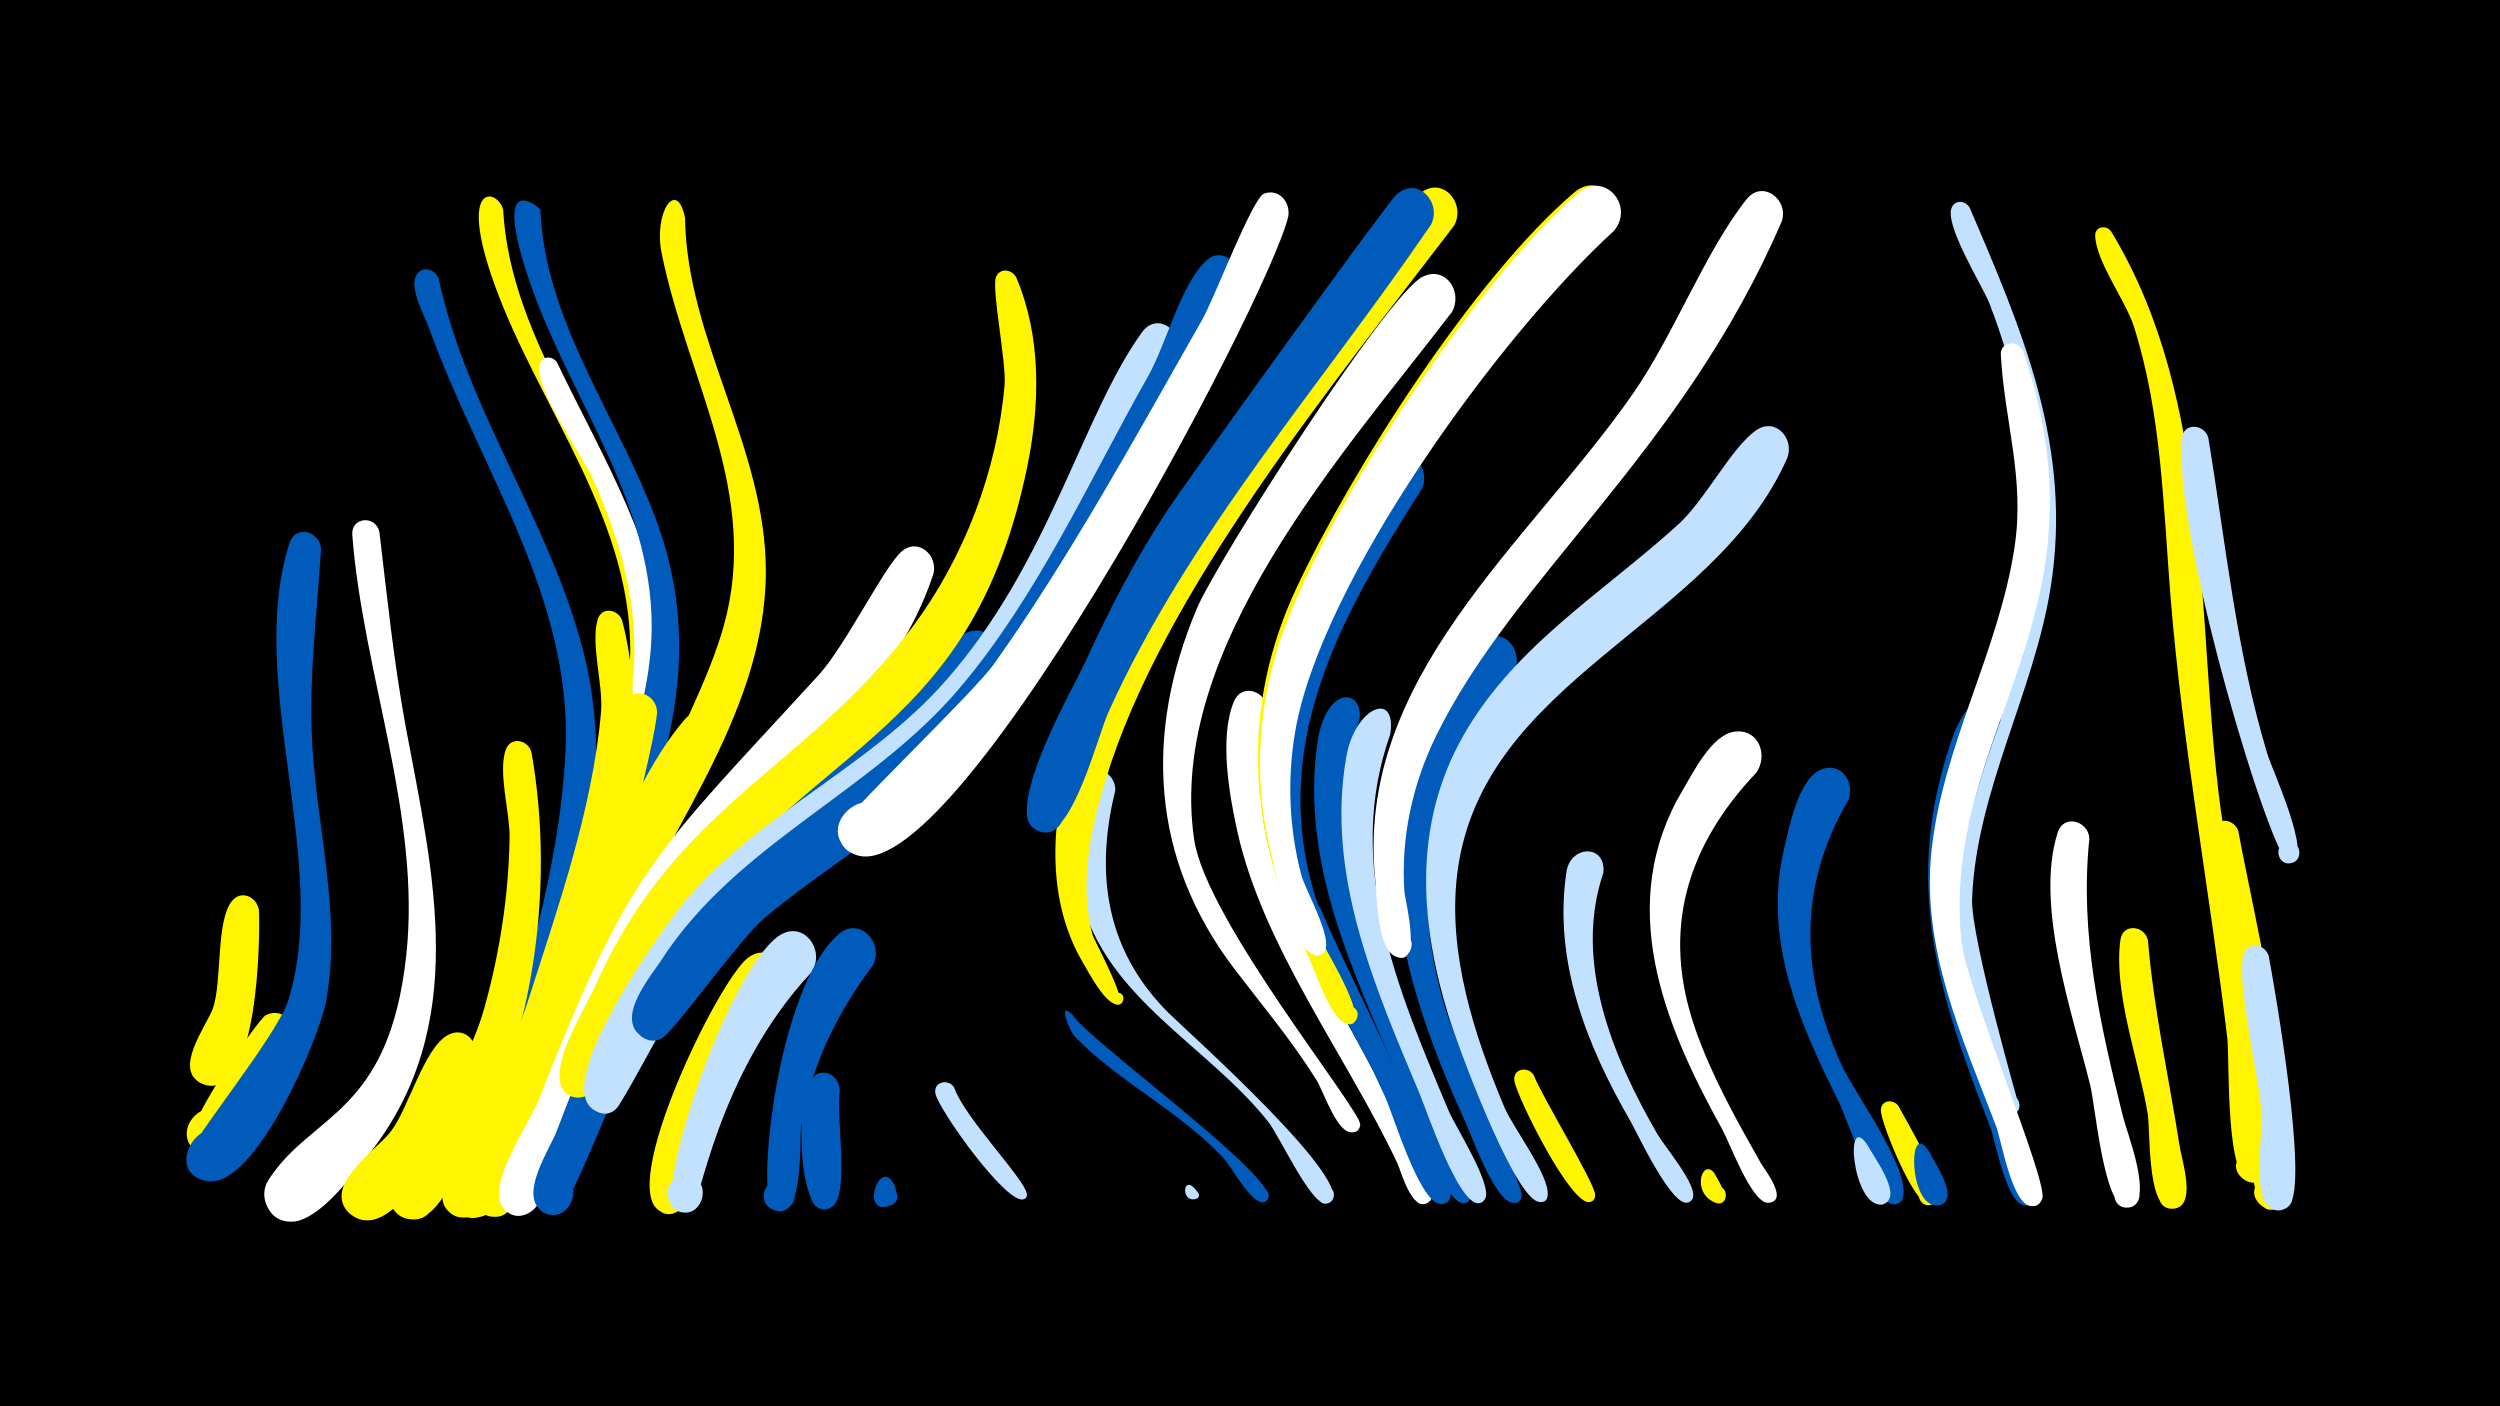 <svg width="1200" height="675" viewBox="-500 -500 1200 675" xmlns="http://www.w3.org/2000/svg"><path d="M-500-500h1200v675h-1200z" fill="#000"/><path d=""  fill="#fff500" /><path d=""  fill="#fff500" /><path d=""  fill="#005bbb" /><path d=""  fill="#c2e1ff" /><path d=""  fill="#c2e1ff" /><path d=""  fill="#005bbb" /><path d=""  fill="#fff" /><path d=""  fill="#c2e1ff" /><path d="M-375.7-63c0.6 14.1-0.4 88.8-25 83.9-13.7-2.7-8.3-24.1 5.1-19.9 13.4 4.2 5.6 24.9-7.3 19.2-14.6-6.4 2.1-27.8 5.1-36.2 4.5-12.7 1.3-42.7 9.4-51.8 4.7-5.3 11.9-1.3 12.7 4.8z"  fill="#fff500" /><path d="M-359.4-0.3c-3.7 11.6-28.5 70.7-47.3 52.5-11.6-11.2 7.1-28.5 17.4-16.1 10.3 12.4-10.1 27.5-19 14.1-5.3-8 32.7-61.3 35.8-62.9 8.5-4.2 15.3 4.4 13.1 12.4z"  fill="#fff500" /><path d="M-345.9-236.5c-1.8 29.2-5.5 58.3-4.5 87.6 1.4 43.1 14.7 86 7 129.1-3.3 18.4-34.4 91.2-57.4 86.7-22.4-4.3-1-37.8 12.3-19.2 11.4 15.8-18.4 28.6-22 9.5-1.2-6.1 43.2-59 48.9-77.2 20.6-65.8-20.8-153.2 0.6-219.4 2.9-9 14.7-5.5 15.1 2.9z"  fill="#005bbb" /><path d=""  fill="#fff500" /><path d="M-317.9-244.8c3.7 31.2 6.9 62.4 12.6 93.4 13.2 70.9 31.5 143.4-17.8 205.7-7.6 9.6-23.6 31.7-36.8 32.1-17.6 0.5-16.9-27.3 0.6-25.9 17.5 1.4 13.8 28.9-3.4 25.6-8.8-1.7-13.3-12.1-8.5-19.6 20.6-32.3 57.8-31 66.2-107.9 7.3-66.6-20.8-135.4-25.9-201.8-0.7-8.7 11.1-9.6 13-1.6z"  fill="#fff" /><path d=""  fill="#fff500" /><path d="M-289.5-366.5c13.5 63 53.3 116.6 69.4 178.8 16.5 63.7-1.9 133.9-21.4 194.9-4.7 14.7-19 70.2-37.8 70.7-17.4 0.4-11.8-27.9 4.1-21 18.7 8.1-6.5 33.1-14.4 14.3-2.6-6.2 26.1-57.7 30.4-69.9 15.5-44.1 28.1-92.8 30.6-139.7 4-74.5-41.3-136.6-65.4-204-2.1-5.8-9.5-18.9-6.3-25.2 2.6-5.1 8.9-3.4 10.8 1.1z"  fill="#005bbb" /><path d="M-271.6 8.2c-4.6 15.5-34.2 89.9-58.4 75.8-14.5-8.4 0-30.6 13.6-20.6 13.5 10-3.3 30.4-15.7 19-13.9-12.7 12.8-30.5 19.4-38.9 8.8-11.1 16.1-40.4 27.7-46.7 8.1-4.4 15.1 3.6 13.4 11.4z"  fill="#fff500" /><path d="M-258.5-399.4c3.5 64.4 51.7 117.4 69 177.9 19 66.1-11.3 130.4-31.1 192.6-3.8 11.8-12.4 62.4-28.2 60.9-11.1-1.1-11.4-17.8-0.2-19.1 13-1.6 14.4 19 1.3 19.2-20.7 0.3-0.6-36 1.9-43.6 18-53.6 45.7-113.5 48.2-170.5 2.9-67-43.6-121.7-65.2-181.9-17.7-49.4 1.6-45.6 4.3-35.5z"  fill="#fff500" /><path d="M-244.9-138.9c11.8 66.5 0.7 145.7-36.1 203.2-4.3 6.7-9.8 18.7-18.4 20.6-15.6 3.5-19.8-21.4-3.8-23.1 18.6-2.1 15.3 28.7-2.4 22.8-22-7.3 25.2-54.5 38.1-100.8 7.4-26.6 11.7-54.3 12.1-81.9 0.2-11.7-5.7-31.4-1.8-42.1 2.4-6.6 10.8-4.6 12.3 1.3z"  fill="#fff500" /><path d="M-232.6-326c21.5 45.1 50 90.2 52 141.7 2.3 59.9-28.4 122-46.7 178-5.3 16.2-26.5 84.2-40.8 89.7-13.7 5.3-20.9-16.7-6.7-20.5 16.6-4.5 17.9 24 1 21.1-6-1-10.1-7.1-8.7-13 3.6-15.9 18.5-33.2 24.9-48.8 22.8-55.3 48.9-125.5 59.7-184.2 7-37.9-1.9-73.2-17.3-107.8-4.9-11.1-28.8-44.1-25.7-55.4 1.2-4.2 6.2-4 8.3-0.8z"  fill="#fff" /><path d="M-240.6-399.3c2 54 38.4 101.1 56.2 150.6 20 55.7 8.4 104.6-11.6 158.2-3.5 9.3-8.7 41.1-22 40.2-12.8-0.9-10.3-21 2.3-18.7 10.8 1.9 9.7 18.3-1.3 18.7-19 0.8-3.6-28.7-1.1-35.4 14-38.3 32.5-77.5 30.8-119.2-2.4-60.1-42.4-109.2-60.1-164.8-15.9-49.8 6.5-30.6 6.8-29.6z"  fill="#005bbb" /><path d="M-201.4-202.2c18 67.5-13.1 144.9-34.1 208.7-4.6 14.2-23.7 84.1-44.6 77.5-16.6-5.2-2.3-30.3 10.6-18.6 12.9 11.7-10.6 28.4-17.5 12.4-0.8-1.9 32.5-72.8 39.9-95.7 14.4-45.1 31.5-93 35.6-140.4 1.1-13.2-5.1-32.4-1.6-44.4 1.9-6.3 9.8-4.9 11.7 0.5z"  fill="#fff500" /><path d="M-184.6-157.8c-2.7 29.1-61.1 250.8-91.5 241.9-14.1-4.1-6.4-26.1 7.2-20.4 13.6 5.6 3.6 26.6-9.4 19.5-15.7-8.6 9-37 13.4-46.2 15.4-32.5 60.4-193.6 65.6-200.8 5.4-7.3 14.9-1.7 14.7 6z"  fill="#fff500" /><path d="M-171.2-395.6c0.8 59 38.9 110.4 38.8 170.1-0.2 70.5-51.8 129.5-76.7 192.8-5.2 13.1-19.8 78.2-36 76.3-15.4-1.7-7.1-26 6.2-18 15.5 9.4-9.7 28.4-14.5 10.9-3.4-12.6 12.8-38.5 17.1-50.5 22-61.5 70.2-137.8 83.6-185.2 18.1-64.1-17.4-118.4-29.7-179.2-4-19.5 7.2-36.3 11.2-17.2z"  fill="#fff500" /><path d="M-154.3-143.3c-19.1 39.1-41.6 75.7-57.2 116.6-7 18.2-33.2 103.6-46.9 109.7-15.3 6.7-20.8-20.4-4.1-20.1 16.7 0.3 10.3 27.3-4.7 19.9-16.4-7.9 14.6-53.4 19.1-64.9 18.4-47.2 44.6-135.7 76.9-172.7 8.3-9.5 20.8 1 16.9 11.5z"  fill="#fff500" /><path d=""  fill="#fff500" /><path d="M-125-24c-16.1 18.7-27.6 40.6-35.4 63.9-3.3 10-4.7 34-12.9 40.6-13 10.3-21.2-17.3-4.8-15.8 14.1 1.2 7 23.6-5.2 16.6-20.2-11.6 27.8-109.9 42-121.3 11-8.8 22.7 5.3 16.3 16z"  fill="#fff500" /><path d="M-110.5-33.3c-45.2 48.1-54 113.3-57.5 114.6-13 5-16.4-17.9-2.5-16.9 13.9 0.9 7.4 23.1-4.8 16.4-11.7-6.4 24.3-113.9 48.9-131.4 11.8-8.4 23 6.6 15.9 17.3z"  fill="#c2e1ff" /><path d="M-96.9 23.8c-1.9 10.8 4.7 48.7-3.3 55.1-8.5 6.8-16.4-9.4-5.9-12 10.5-2.6 11 15.4 0.3 13.3-11.6-2.3-13.3-61.7-1.2-65 5.8-1.6 10 3.2 10.1 8.6z"  fill="#005bbb" /><path d="M-81-36.7c-17.4 23.2-30 49-34.5 77.9-1 6.7 1.9 46.6-13.6 39.4-9.4-4.3-1.8-18.9 7.1-13.5 7.6 4.6 2.1 16.6-6.4 13.8-9.3-3.1 0.8-105.8 30.7-132.3 10.2-9.1 22.2 4 16.7 14.7z"  fill="#005bbb" /><path d="M-70.4 69.4c3.4 11.3-10.8 11.7-9.8 3.5 1.6-11.8 18.4 1.7 7.3 5.8-14.8 5.5-4.6-25 2.5-9.3z"  fill="#005bbb" /><path d="M-52-224.4c-25.5 76.6-104 116.1-140.8 186.1-20 38.2-44.1 130.8-62.5 120.6-12.1-6.7-0.5-25.2 10.8-17.2 13.2 9.3-6.6 27.4-14.7 13.4-6.5-11.3 13.6-39.9 17.8-50.6 44.2-112.6 55-117.2 134.2-203.7 12.9-14 31.8-52.6 40-59.5 8.1-6.9 17.6 2.1 15.2 10.9z"  fill="#fff" /><path d="M-42 22c4.9 14.5 34 44 34.9 51.1 0.6 4.4-6.8 2.5-4.3-1 2.2-3 6.3 1.6 3.1 3.4-7.6 4.3-41.3-43-42.7-50.6-1.1-5.7 6.3-7.3 9-2.9z"  fill="#c2e1ff" /><path d="M-22.7-179.3c-45.1 66.8-127.4 93.5-165.7 165.9-7.4 13.9-38.2 95-44 96.2-15.2 3.1-14.9-22.7 0.3-19.1 15.2 3.6 4 26.9-8.3 17.2-10.2-8 4.4-29.6 7.6-37.9 46.2-121.8 59-117.5 154-196.2 13.5-11.2 27.1-35.6 42.2-42.9 11.2-5.4 19.3 7.4 13.9 16.8z"  fill="#005bbb" /><path d="M-12.1-366.6c12.1 28.7 11.3 61 5.1 91-26.1 126.1-98.3 130.7-163.6 215.5-19.3 25.1-41.8 92.2-55 86.3-13.9-6.2 1.1-26.6 11.1-15.1 10 11.5-12.2 23.7-16.4 9-3.5-12.1 12-36.4 16.8-47.3 38.9-87.1 101.6-104.1 152.2-172 24.7-33.1 40.6-74.9 44.1-116.1 0.9-10.8-6.4-46.4-4.1-51.8 2.1-4.7 7.9-3.5 9.8 0.5z"  fill="#fff500" /><path d=""  fill="#005bbb" /><path d="M14.7-13c8 12.7 101 79.5 93.8 88.8-3.2 4.2-8.8-2.5-4.2-5 4.7-2.4 6.9 6 1.7 6.2-5.8 0.3-15-17.2-18.9-21.3-21-22.4-49.2-35.8-70.7-57.6-3.4-3.4-8.9-18.2-1.7-11.1z"  fill="#005bbb" /><path d="M35.3-120.4c-9.9 40.1-4.3 76.9 25.7 106.7 7.8 7.8 92.6 83.3 77.1 91-5.8 2.9-8.4-7.6-1.9-7.8 5.6-0.2 5.3 8.6-0.2 8.2-7.4-0.6-22-32.7-27.3-39.3-29-36.6-77.9-59.2-89.9-107.5-3.9-15.6-6.8-41.3 0.2-56.5 4.4-9.5 16.9-4.1 16.3 5.2z"  fill="#c2e1ff" /><path d=""  fill="#c2e1ff" /><path d="M65.1-331.4c-24.5 66.8-62.2 144.9-113.1 195.5-32.6 32.4-75.4 52.3-106.9 85.8-13.2 14-45.5 80-49.9 82.8-13 8-21.4-15.9-6.2-17.7 17.7-2.2 9.8 27.9-4.6 17.3-18.9-14 34.8-88.5 45.3-100.7 35.6-41.7 87.9-63.6 124.1-104.7 49.9-56.5 65.7-128 94.5-167.6 7-9.6 19.6-0.8 16.8 9.3z"  fill="#c2e1ff" /><path d="M72.3 69.4c7.8 7-2.3 6.5-1.4 3.3 1.4-4.9 7.8 1.9 2.7 2.9-6.2 1.3-6-9.7-1.3-6.2z"  fill="#c2e1ff" /><path d="M94.2-364.8c-17.2 56.1-98 195.7-139.3 236.7-26.6 26.5-59.4 44.7-88 68.8-11.7 9.8-43.9 55.1-49 57.5-15 6.9-20.8-19.8-4.3-19.8 19.3 0 6.8 31.2-7.2 17.8-9.6-9.2 5.9-27.5 10.8-35 36.3-56.4 100.9-80.7 143.4-130.9 37.5-44.2 62.3-99.9 90.7-150.1 8.4-14.9 15.6-44 27.7-55.1 7.7-7 17.2 1.4 15.2 10.1z"  fill="#005bbb" /><path d="M108.3-158.7c-15.7 70.1 24.9 121.6 54.9 180.4 3.5 6.9 30.1 52.2 21.5 55.9-5.6 2.4-8.8-6.6-3-8.3 4.9-1.5 8 5.6 3.5 8.1-7.6 4.2-12.7-15.3-14.4-18.9-24.4-51.8-64.4-103.4-76.9-159.5-3.8-17.2-8.8-45.3-1.6-62.3 4-9.5 16.4-4.5 16 4.6z"  fill="#fff" /><path d="M118.4-396.2c-9.2 39.9-166.7 338.3-210.9 304.7-16.6-12.6 9.8-35 19.6-16.5 9.7 18.4-23.6 27.6-24.7 6.8-0.2-4.4 64.8-66 74.8-80.2 36.7-51.7 68.6-110.2 100-165.4 5.5-9.6 24.1-58.5 29.6-60.3 7.3-2.5 12.6 4.2 11.6 10.9z"  fill="#fff" /><path d="M134-63.8c5.1 15 67.8 137.6 59.8 141.1-5.4 2.4-8.7-6.4-3-8.2 5.7-1.8 8 7.3 2.1 8.5-9.5 1.9-24.5-44.2-27.9-51.9-7.1-15.8-42.2-75.4-40.8-88.3 0.6-5.6 7.5-5.5 9.8-1.2z"  fill="#005bbb" /><path d="M152.6-154.9c-21.1 68.1 10.9 130.2 37.4 191.6 3 6.9 19.2 32.1 15.8 38.6-3.2 6-11.7-1.4-6.4-5.5 5.4-4.1 10.1 6.2 3.5 7.6-10 2.1-27.9-51.5-31.5-59.8-22-51.6-47.1-103-39.1-160.7 3.9-28.2 22-26.5 20.3-11.8z"  fill="#005bbb" /><path d="M167.3-147.5c-22.2 62.8 3.8 123 28.1 180.8 3.1 7.3 21 35.3 17.5 42-3 5.9-11.5-1.1-6.3-5.2 5.2-4.1 9.9 5.9 3.5 7.3-9.7 2.2-25.4-44.6-28.6-52.2-21.5-51.2-45.2-105-35.3-161.8 4.2-24.3 24.5-32.2 21.1-10.9z"  fill="#c2e1ff" /><path d="M182.4-265.2c-39.3 61.7-74.9 124.4-49.8 199.5 13.4 39.9 35.7 77.3 53 115.5 1.6 3.6 17.3 27.1 6.6 28.1-5.9 0.5-6.2-8.9-0.3-8.8 5.9 0.1 5.2 9.5-0.7 8.8-10.1-1.3-22.3-42.5-26.3-51.3-28.5-62.9-66.6-121.3-52.5-193.4 6.8-35.1 26.8-86.7 53.3-112.1 9.6-9.2 21.8 3.1 16.7 13.7z"  fill="#005bbb" /><path d="M196.9-350.2c-52 68-137.2 161.7-123.7 253.2 5.7 38.9 80.7 130.4 79.7 137-1.1 7.7-12.8 0.9-6.7-3.9 6.1-4.8 9.9 8.1 2.1 7.4-6.9-0.6-13.1-19.8-16.4-25.1-11.8-18.9-26.1-35.9-39.6-53.6-39.8-52.5-43.2-112.4-17.9-172.5 9.5-22.7 91.6-151.3 108.5-159.5 11.3-5.4 19.4 7.6 14 17z"  fill="#fff" /><path d="M197.9-391.6c-58 76-139.8 175.9-167.1 265.6-7.2 23.7-12.9 49.7-6.5 74.3 1 3.7 19.5 36.6 11.3 33.8-3.2-1.1-2-6 1.2-5.6 3.9 0.5 2.8 6.5-0.9 5.7-6.1-1.4-13-14.9-15.9-19.8-34.9-58.8 5.9-143.7 36.1-196.4 10.9-18.9 114.4-163.9 125.5-173.1 10.7-8.9 22.4 4.8 16.3 15.5z"  fill="#fff500" /><path d="M226.2-175.7c-41 47.2-50.2 100.2-32.6 159.4 5.4 18.2 37.5 84.4 36.8 90.3-0.8 7.2-11.9 1.3-6.3-3.4 5.5-4.7 9.5 7.3 2.3 6.8-8.9-0.5-19.8-32-23.1-39-26.6-58.2-48.5-125.8-20.7-187.6 5.6-12.4 16.4-38.6 29.8-44.4 11.8-5.2 19.6 8.4 13.7 17.9z"  fill="#005bbb" /><path d="M236.2 16.1c3.8 10 29.8 52.6 29.5 57.6-0.3 6.6-10.7 1.8-6-2.7 4.1-3.9 8.9 4.1 3.6 5.9-8.7 3-35.1-50-36.4-58.1-0.9-5.9 6.6-7.2 9.3-2.7z"  fill="#fff500" /><path d="M186.9-392.2c-52.6 77.1-116.1 148.4-154.8 233.9-5 11-16.9 58.6-30.8 57.7-12.7-0.8-10.4-20.8 2.2-18.6 14.7 2.5 5.4 25.4-6.9 17-14.7-10.1 19.1-68.5 24.8-81.1 11.2-24.4 23.6-48.3 38.3-70.8 9.2-14.1 105.5-147.8 110.6-152.5 10-9.1 22 3.7 16.6 14.4z"  fill="#005bbb" /><path d="M269.6-81c-14.5 42.7 4.6 88.4 25.9 125.3 3.2 5.6 19.6 24.9 17 30.8-2.3 5.4-10.3-0.3-5.9-4.2 4.4-4 9.2 4.6 3.6 6.3-7.7 2.4-24.1-32.9-27.5-38.9-21.1-36.5-37.2-77-30.8-119.8 1.9-13 19.2-13.4 17.7 0.5z"  fill="#c2e1ff" /><path d="M272.7-389.4c-56.3 51.1-148.3 177.5-154.8 253.6-2.7 31.2 4.5 61.2 17.5 89.4 1.5 3.3 24.3 40.8 11.2 37.9-5.7-1.3-3.2-10.2 2.3-8.3 5.5 1.9 2 10.5-3.2 8-7.9-3.7-14.6-26.1-18.4-33.7-28.5-57.2-32.3-117.2-4.8-175.7 26.9-57.2 85.3-148.6 133.1-189.4 12.5-10.7 27.2 6.1 17.1 18.2z"  fill="#fff500" /><path d=""  fill="#fff500" /><path d="M274.7-389.2c-54.4 49.6-141 168.3-153.1 240.9-3.8 22.7-2.8 46 3 68.2 1.9 7.2 15.1 30.2 11.3 36.4-4.4 7.3-13.3-4.5-5.1-6.8 8.2-2.3 6.6 12.4-0.9 8.5-11.3-6-18-41-20.7-52.5-7.1-31.1-5.4-63.6 4-94 19-61.8 95.3-176.9 144.4-218.9 12.5-10.7 27.2 6.1 17.1 18.2z"  fill="#fff" /><path d="M322.8 63c13.8 22.8-5.7 9.6 0.5 7.1 6.7-2.7 6.8 9.8 0.1 7.2-11.9-4.7-6.3-21.6-0.6-14.3z"  fill="#fff500" /><path d="M343.1-129.2c-33.6 35.4-45.7 75.8-29.5 122.7 7.9 22.8 19.8 43.9 31.6 64.8 1.4 2.5 13.6 17.8 4 19-5.6 0.7-6.2-8.2-0.5-8.3 5.7-0.1 5.3 8.9-0.4 8.3-7.8-0.7-18-28.6-21.5-35-28.4-51-51.7-108.5-18.9-163.4 4.9-8.2 13.8-26.3 24.7-27.7 11.6-1.5 16.2 11.2 10.5 19.6z"  fill="#fff" /><path d="M357.9-280.2c-35.4 80.7-147.3 105.7-158.5 200.2-4.5 37.8 8.3 77.2 22.8 111.7 4.1 9.6 21.5 32.4 20.7 41.9-0.7 8.1-12.7-0.5-5.2-3.8 6.4-2.7 6.7 9.3 0.2 6.9-12.2-4.5-38.2-74.7-42.6-89.1-13.4-43.5-16.9-88.8 4.8-130.3 24.1-45.8 68.4-71.9 105.5-105.6 12.8-11.6 25.6-37.1 37.4-45.2 9.3-6.4 18.4 4.1 14.9 13.3z"  fill="#c2e1ff" /><path d="M355.3-393.9c-47.8 111.2-128.6 170.5-166.1 247.4-11.3 23.2-16.8 48.6-15.1 74.4 0.2 3.6 9.3 38.2-4.8 30.9-6-3.1-2.4-12.6 4.1-10.8 7.7 2 3.8 13.9-3.5 11.1-8.8-3.4-8.9-28.5-9.7-36.1-10.4-97.7 73.8-162.1 124-234.6 19.2-27.7 34.8-68.6 54.2-92.8 7.6-9.5 20.2 0.1 16.9 10.5z"  fill="#fff" /><path d="M387.3-116.2c-24.6 42.3-23.1 83.8-3.3 127.5 6 13.1 32.8 49.4 29.4 63.2-1.8 7.4-13.1 1.8-8.4-4.1 5.6-6.9 13.2 6.5 4.4 7.7-8.9 1.2-23.2-42.1-26.9-49.5-19-38-36.3-77.5-26.2-120.9 2.3-9.9 6.9-34.2 18-38.4 9.5-3.7 16.1 6.2 13 14.5z"  fill="#005bbb" /><path d="M396.7 50.1c2.6 5.2 15.3 21.8 8.9 27-5.8 4.8-11.4-6.4-4.1-8.3 6.2-1.6 8.2 8.4 1.8 9.3-14.1 2-18.5-46.6-6.6-28z"  fill="#c2e1ff" /><path d="M411.4 31.1c3 6.2 26.4 43.6 15.9 47.1-6.3 2.2-9.2-8-2.7-9.4 6.5-1.5 8.3 8.9 1.7 9.6-7.2 0.8-23.6-39.5-23.5-45.6 0.2-5 6.2-5.4 8.6-1.7z"  fill="#fff500" /><path d="M426.2 53.1c2.2 4.7 12.9 19.7 6.7 24.5-5.3 4.1-11.3-4.7-5.6-8.2 6.7-4.1 10.9 8.3 3.1 9.2-14.6 1.6-14.8-43.3-4.2-25.5z"  fill="#005bbb" /><path d="M445.4-400.4c25.7 59.9 49.6 115.6 38.9 182.4-8.1 50.7-35.7 97.8-37.7 149.4-0.7 18.8 22.7 100 22.7 100.1-2.2 7.7-13.8 1.3-8.6-4.8 6.1-7 13.6 7.4 4.2 8.3-8.7 0.8-13-23.6-15-28.9-41.6-111.5 13.3-153.5 22-256.2 3.1-35.9-4-70.9-17-104.3-3.2-8.3-22.6-38.9-17.8-46.5 2.1-3.5 6.5-2.5 8.3 0.5z"  fill="#c2e1ff" /><path d="M460.2-153.8c-18.3 50.2-30.4 94.8-12.7 147.3 4.2 12.5 32.5 74.1 29.8 81.6-2.8 8.1-14.9 0.6-8.9-5.5 7-7.2 14.1 8.7 4.1 9.1-9.3 0.4-14.6-31-17.2-37.7-25.4-65.4-42.2-117.3-18.3-186.4 9-26.2 27.4-26.6 23.2-8.4z"  fill="#005bbb" /><path d="M471-331.6c44 127.7-39.2 182.4-29.6 282.8 2.2 22.7 41.8 115.8 38.9 124.1-3.4 9.5-16.6-2.1-7.6-6.7 7.7-3.9 11.2 10 2.6 10.3-9.4 0.3-14.6-31.6-17.2-38.4-16.3-42.8-35.9-84.8-31-131.9 5.3-50.6 32.3-95.8 39.9-146.1 5-33.1-4.9-60.3-6.6-92.2-0.3-6.6 8.2-7.2 10.6-1.9z"  fill="#fff" /><path d=""  fill="#005bbb" /><path d="M502.9-97.5c-4.8 45.9 5.2 89.1 16.1 133.4 1.7 7.1 15.7 42.2 2.6 43.7-8.5 1-9.3-12.4-0.7-12.5 8.5-0.1 7.9 13.4-0.6 12.5-10.6-1.1-14.6-49.3-17-58.7-8.4-34-26.8-86.4-15.6-121.3 2.9-9.1 14.8-5.5 15.2 2.9z"  fill="#fff" /><path d="M513.3-389c49.8 82.1 40.3 185.2 52.6 277.3 4.7 35 30.3 146.5 21.6 174.3-4 12.8-22.1-1.9-10.3-8.5 10-5.6 15.4 12.6 4 13.5-13.3 1-10.9-58.9-12.1-69.4-8.5-70.6-21.4-140.2-27.2-211.1-3.5-43.6-4.3-88.6-17.7-130.6-4-12.4-18.2-31-18.5-43.4-0.1-4.5 5.3-5.2 7.6-2.1z"  fill="#fff500" /><path d="M531-48.7c2.8 33.4 10.1 66.2 15.3 99.3 0.9 6 8.6 29.1-3.4 29.6-9.1 0.4-9-14 0.2-13.5 9.1 0.6 7.4 14.9-1.7 13.4-10.9-1.9-9.2-37.3-10.5-45.5-4.1-25-16.6-58.3-13.1-83.5 1.1-8.1 11.6-6.9 13.2 0.2z"  fill="#fff500" /><path d=""  fill="#fff" /><path d="M560-289.9c8.4 51.1 13.3 101.9 28.3 151.7 2.2 7.4 21.8 49.5 11.8 52.4-6.8 2-9.3-8.8-2.3-10.1 6.9-1.2 8.3 9.8 1.2 10.3-8.1 0.6-56.1-157.5-51.7-204 0.7-7.7 10.8-7 12.7-0.3z"  fill="#c2e1ff" /><path d="M574.4-101.1c6.3 35.2 33 147.5 22.3 176.8-4.8 13.1-22.9-3.1-10.4-9.2 10.6-5.3 15.5 13.8 3.6 14.2-13.7 0.4-8.7-58-9.8-68.6-1.8-18.7-20.7-104.2-17.7-113.9 2-6.5 10.2-4.9 12 0.7z"  fill="#fff500" /><path d="M589-41.1c3.3 17.7 18.9 108.3 10.1 119.2-7.5 9.3-19.9-6.2-9.1-11.5 10.7-5.3 15.5 14 3.5 14.3-14 0.3-7.4-36.6-7.8-44.7-0.8-16.9-12.7-65.5-8.7-78.1 2.1-6.5 10.3-4.9 12 0.8z"  fill="#c2e1ff" /><path d=""  fill="#fff" /><path d=""  fill="#c2e1ff" /><path d=""  fill="#005bbb" /><path d=""  fill="#fff500" /><path d=""  fill="#c2e1ff" /><path d=""  fill="#fff" /><path d=""  fill="#fff500" /></svg>